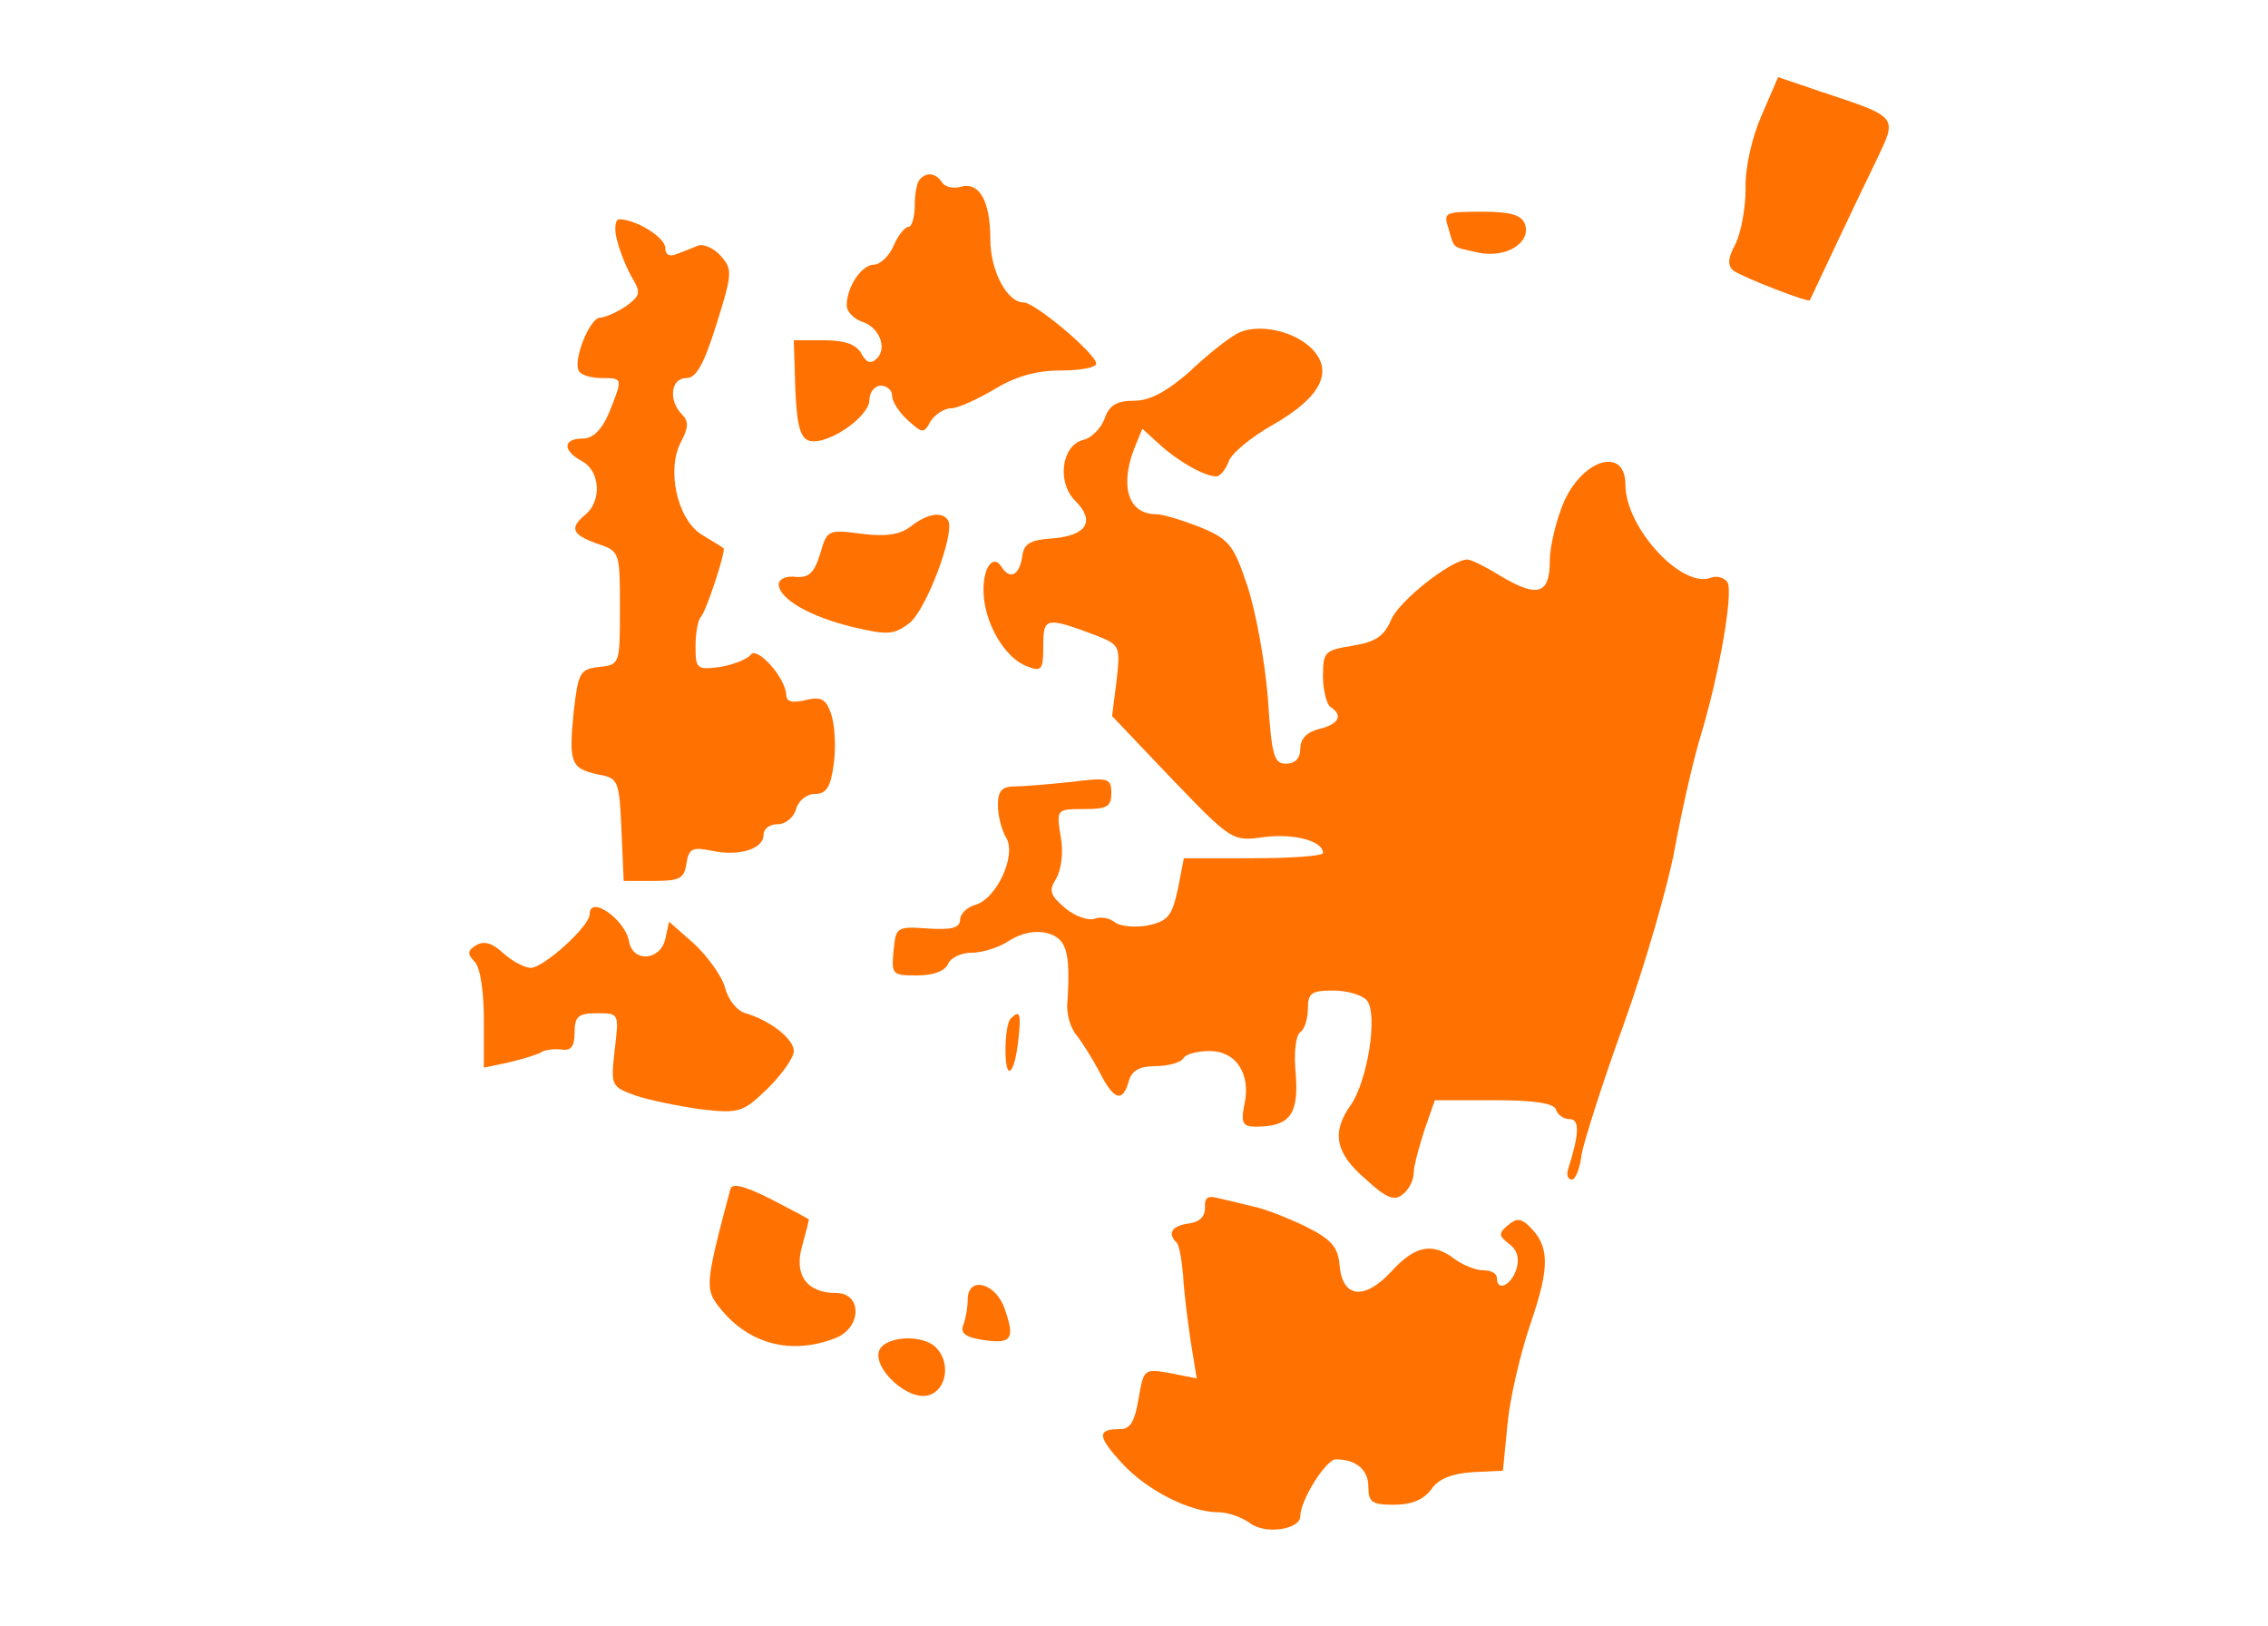 <!--?xml version="1.0" standalone="no"?-->

<svg version="1.0" xmlns="http://www.w3.org/2000/svg" width="300pt" height="215pt" viewBox="0 0 300 215" preserveAspectRatio="xMidYMid meet">
<g transform="translate(0,215) scale(0.1,-0.1)" fill="#ff7101" stroke="none">
<path d="M2330 1997 c-13 -30 -22 -70 -21 -97 0 -25 -6 -57 -13 -72 -11 -20
-11 -29 -3 -36 13 -9 100 -43 101 -39 2 4 61 130 87 183 29 61 32 58 -73 93
l-56 19 -22 -51z" id="node1" class="node"></path>
<path d="M1217 1913 c-4 -3 -7 -19 -7 -35 0 -15 -4 -28 -8 -28 -5 0 -14 -11
-20 -25 -6 -14 -18 -25 -26 -25 -16 0 -36 -29 -36 -54 0 -8 9 -17 19 -21 24
-7 35 -35 21 -49 -8 -8 -14 -6 -21 7 -7 12 -22 17 -50 17 l-39 0 2 -64 c2 -50
7 -66 19 -69 24 -6 79 32 79 54 0 10 7 19 15 19 8 0 15 -6 15 -13 0 -8 9 -22
21 -33 19 -17 21 -18 30 -1 6 9 18 17 27 17 9 0 35 12 57 25 28 17 55 25 88
25 26 0 47 4 47 9 0 13 -81 81 -96 81 -22 0 -44 42 -44 83 0 50 -14 77 -39 70
-10 -3 -22 0 -25 6 -8 12 -20 14 -29 4z" id="node2" class="node"></path>
<path d="M1916 1848 c8 -28 4 -24 39 -32 37 -8 71 13 62 38 -5 12 -19 16 -57
16 -49 0 -51 -1 -44 -22z" id="node3" class="node"></path>
<path d="M816 1833 c4 -16 13 -38 20 -50 12 -20 11 -24 -8 -38 -12 -8 -28 -15
-34 -15 -14 0 -37 -58 -28 -71 3 -5 16 -9 30 -9 28 0 28 0 10 -45 -10 -24 -22
-35 -35 -35 -27 0 -27 -16 -1 -30 24 -13 26 -52 5 -70 -22 -18 -19 -27 15 -39
30 -10 30 -11 30 -85 0 -74 0 -75 -27 -78 -26 -3 -28 -7 -34 -58 -7 -69 -4
-76 31 -84 28 -5 29 -7 32 -73 l3 -68 40 0 c34 0 40 3 43 23 3 20 8 22 33 17
36 -8 69 2 69 21 0 8 8 14 19 14 10 0 21 9 24 20 3 11 14 20 25 20 15 0 21 9
25 41 3 23 1 52 -4 66 -7 19 -13 22 -34 17 -17 -4 -25 -2 -25 7 -1 23 -39 65
-47 53 -5 -6 -23 -13 -40 -16 -31 -4 -33 -3 -33 27 0 17 3 35 7 39 7 7 34 89
30 91 -1 1 -14 9 -29 18 -32 20 -47 86 -27 123 10 19 10 27 1 36 -18 18 -15
48 6 48 13 0 23 18 40 72 21 67 21 72 5 90 -9 10 -23 16 -30 13 -7 -3 -20 -8
-28 -11 -9 -4 -15 -1 -15 8 0 14 -39 38 -61 38 -5 0 -7 -12 -3 -27z" id="node4" class="node"></path>
<path d="M1635 1708 c-11 -6 -39 -28 -62 -50 -30 -26 -52 -38 -73 -38 -23 0
-33 -6 -39 -24 -5 -13 -18 -26 -29 -28 -28 -8 -34 -56 -10 -80 27 -27 16 -46
-29 -50 -31 -2 -39 -7 -41 -25 -4 -24 -16 -30 -27 -13 -11 18 -25 0 -24 -33 1
-41 28 -87 57 -98 20 -8 22 -5 22 27 0 38 3 39 74 12 27 -11 28 -14 23 -58
l-6 -47 79 -83 c79 -82 80 -83 122 -77 39 5 78 -5 78 -21 0 -4 -41 -7 -92 -7
l-92 0 -8 -41 c-8 -36 -13 -42 -40 -48 -17 -3 -36 -1 -43 4 -7 6 -19 8 -27 5
-8 -3 -26 3 -39 14 -20 17 -22 23 -12 39 7 12 10 35 6 56 -6 36 -5 36 31 36
30 0 36 3 36 21 0 20 -4 21 -52 15 -29 -3 -63 -6 -75 -6 -18 0 -23 -6 -23 -25
0 -14 5 -33 11 -43 14 -23 -13 -82 -42 -89 -10 -3 -19 -12 -19 -19 0 -11 -11
-14 -42 -12 -42 3 -43 2 -46 -29 -3 -32 -2 -33 31 -33 22 0 37 6 41 15 3 8 17
15 31 15 14 0 37 7 50 16 16 10 34 14 50 10 26 -7 31 -25 27 -90 -2 -16 4 -36
12 -45 7 -9 21 -31 30 -48 19 -38 31 -42 39 -13 4 14 14 20 35 20 17 0 34 5
37 10 3 6 19 10 35 10 35 0 55 -30 46 -71 -5 -24 -2 -29 15 -29 45 0 57 16 53
69 -3 28 0 52 6 56 5 3 10 17 10 31 0 21 5 24 34 24 18 0 38 -6 44 -13 15 -18
1 -106 -21 -138 -26 -36 -21 -64 19 -98 28 -26 39 -30 50 -20 8 6 14 19 14 28
0 9 7 34 14 56 l14 40 78 0 c53 0 79 -4 82 -12 2 -7 10 -13 18 -13 14 0 13
-20 -2 -67 -2 -7 0 -13 5 -13 5 0 11 15 13 33 3 17 28 96 56 173 28 78 58 182
67 230 9 49 24 116 34 149 25 82 44 191 36 205 -4 6 -14 9 -22 6 -38 -15 -113
66 -113 123 0 50 -55 35 -81 -22 -10 -23 -19 -59 -19 -79 0 -45 -17 -49 -68
-18 -18 11 -36 20 -41 20 -21 0 -91 -55 -101 -80 -9 -21 -20 -29 -51 -34 -37
-6 -39 -8 -39 -41 0 -18 5 -37 10 -40 17 -11 11 -23 -15 -29 -16 -4 -25 -13
-25 -26 0 -13 -7 -20 -19 -20 -16 0 -19 11 -24 88 -4 48 -16 114 -27 147 -18
54 -24 62 -63 78 -23 9 -49 17 -58 17 -36 0 -48 36 -29 86 l11 27 22 -20 c25
-23 60 -43 76 -43 5 0 12 9 16 19 3 11 30 33 60 50 63 36 80 71 49 101 -25 24
-74 33 -99 18z" id="node5" class="node"></path>
<path d="M1205 1454 c-14 -11 -33 -14 -65 -10 -45 6 -46 5 -55 -26 -8 -26 -15
-32 -32 -31 -13 2 -23 -3 -23 -10 1 -19 40 -42 97 -56 47 -11 55 -11 76 5 22
17 61 120 51 136 -8 12 -27 9 -49 -8z" id="node6" class="node"></path>
<path d="M780 941 c0 -16 -61 -71 -78 -71 -8 0 -25 9 -37 20 -14 13 -25 16
-35 10 -12 -7 -12 -12 -2 -22 7 -7 12 -38 12 -76 l0 -64 33 7 c17 4 37 10 42
13 6 4 18 5 28 4 12 -2 17 4 17 22 0 22 5 26 30 26 29 0 29 0 23 -49 -5 -47
-5 -48 28 -60 18 -6 57 -14 86 -18 51 -6 56 -4 89 28 18 18 34 40 34 49 0 16
-32 41 -64 50 -11 3 -23 18 -27 34 -4 15 -23 41 -41 58 l-33 29 -5 -23 c-7
-29 -43 -31 -48 -3 -5 29 -52 62 -52 36z" id="node7" class="node"></path>
<path d="M1337 803 c-4 -3 -7 -22 -7 -41 0 -44 12 -34 17 13 4 35 2 40 -10 28z" id="node8" class="node"></path>
<path d="M966 577 c-34 -128 -34 -132 -12 -159 38 -46 93 -60 150 -38 36 13
37 60 2 60 -39 0 -56 24 -45 62 5 18 9 34 9 35 0 1 -23 13 -50 27 -36 18 -52
22 -54 13z" id="node9" class="node"></path>
<path d="M1594 553 c0 -12 -7 -19 -21 -21 -23 -3 -29 -13 -17 -25 4 -3 7 -23
9 -44 1 -21 6 -60 10 -87 l8 -49 -35 7 c-35 6 -35 6 -42 -34 -5 -30 -11 -40
-24 -40 -31 0 -31 -9 2 -45 33 -36 90 -65 128 -65 13 0 31 -7 41 -14 20 -16
67 -9 67 9 0 21 34 75 47 75 27 0 43 -14 43 -36 0 -21 5 -24 34 -24 24 0 39 7
49 20 9 14 27 21 54 23 l41 2 6 61 c3 34 17 94 31 135 25 73 25 101 -2 127
-11 11 -17 11 -28 2 -13 -11 -13 -14 1 -25 11 -8 14 -19 10 -33 -7 -22 -26
-31 -26 -12 0 6 -8 10 -18 10 -10 0 -27 7 -38 15 -29 22 -52 18 -83 -16 -36
-39 -65 -36 -69 7 -2 25 -11 35 -45 52 -23 11 -55 24 -72 27 -16 4 -37 9 -46
11 -12 3 -16 -1 -15 -13z" id="node10" class="node"></path>
<path d="M1280 431 c0 -11 -3 -26 -6 -34 -4 -10 4 -16 26 -19 38 -6 43 1 29
41 -12 35 -49 44 -49 12z" id="node11" class="node"></path>
<path d="M1163 364 c-9 -24 39 -68 66 -59 23 7 29 43 9 63 -18 18 -67 15 -75
-4z" id="node12" class="node"></path>
</g>
<g transform="translate(0,215) scale(0.1,-0.1)" fill="#FFFFFF" stroke="none">

</g>
</svg>